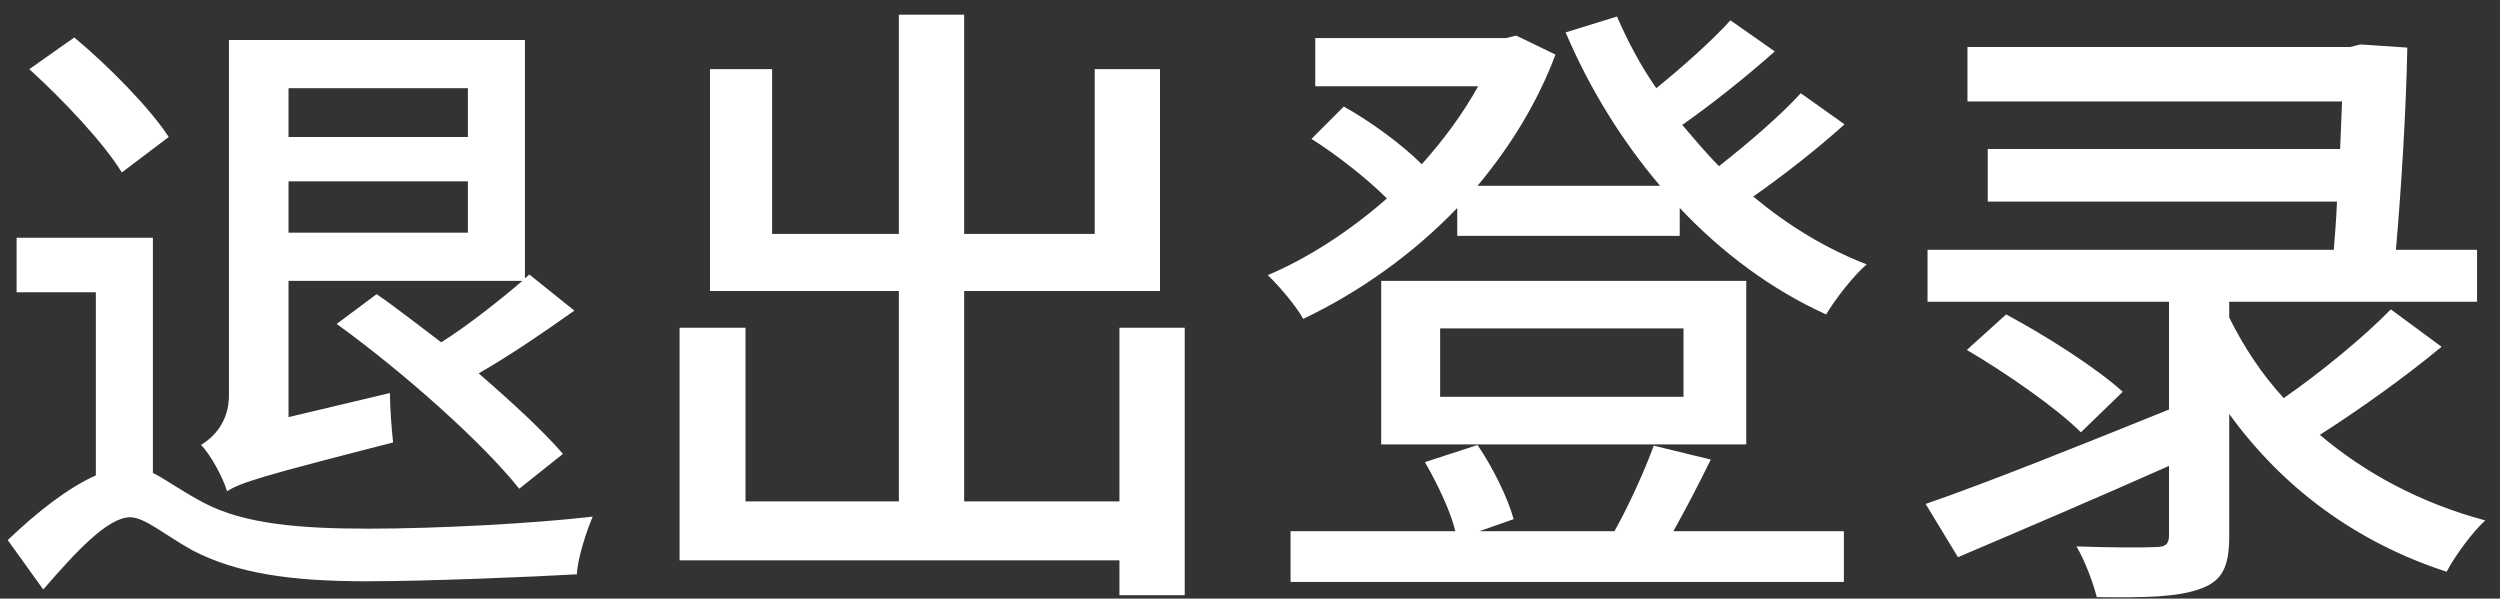 <svg width="142" height="34" viewBox="0 0 142 34" fill="none" xmlns="http://www.w3.org/2000/svg">
<rect x="0" y="0" width="142" height="34" fill="#333333" stroke="none"/>
<path d="M26.576 5.008V7.78H16.388V5.008H26.576ZM16.388 13.216V10.3H26.576V13.216H16.388ZM16.388 23.692V15.952H29.672C28.412 17.032 26.648 18.436 25.064 19.444C23.768 18.472 22.544 17.5 21.392 16.708L19.124 18.4C22.868 21.1 27.404 25.132 29.492 27.76L31.976 25.78C30.824 24.448 29.06 22.828 27.188 21.208C28.952 20.2 30.896 18.868 32.624 17.644L30.068 15.592L29.816 15.808V2.272H13.004V22.432C13.004 24.016 12.104 24.844 11.42 25.276C11.96 25.816 12.68 27.148 12.896 27.904C13.688 27.4 14.876 27.04 22.328 25.132C22.256 24.484 22.148 23.224 22.148 22.324L16.388 23.692ZM9.584 7.78C8.504 6.124 6.164 3.748 4.22 2.128L1.664 3.928C3.608 5.692 5.912 8.14 6.92 9.796L9.584 7.78ZM8.684 13.504H0.944V16.6H5.444V27.004C3.896 27.688 2.132 29.056 0.44 30.676L2.456 33.484C4.292 31.36 6.128 29.38 7.388 29.38C8.216 29.38 9.368 30.388 10.916 31.252C13.472 32.584 16.568 33.016 20.816 33.016C24.272 33.016 30.284 32.764 32.768 32.62C32.804 31.72 33.308 30.172 33.668 29.344C30.248 29.74 24.848 30.028 20.924 30.028C17.072 30.028 13.868 29.776 11.564 28.552C10.268 27.868 9.404 27.22 8.684 26.86V13.504ZM63.584 18.616V28.48H54.764V16.528H65.888V3.928H62.18V13.288H54.764V0.832H51.056V13.288H43.856V3.928H40.328V16.528H51.056V28.48H42.344V18.616H38.6V31.828H63.584V33.808H67.292V18.616H63.584ZM93.932 25.312C93.428 26.716 92.492 28.768 91.7 30.172H84.032L85.976 29.488C85.652 28.3 84.788 26.536 83.924 25.276L80.936 26.248C81.62 27.436 82.376 28.984 82.664 30.172H73.304V33.052H104.732V30.172H95.048C95.732 28.948 96.488 27.508 97.172 26.104L93.932 25.312ZM95.624 22.54H81.8V18.652H95.624V22.54ZM99.188 15.952H78.452V25.24H99.188V15.952ZM102.284 5.296C101.132 6.556 99.296 8.14 97.64 9.436C96.884 8.68 96.236 7.888 95.552 7.096C97.244 5.908 99.188 4.36 100.808 2.92L98.288 1.156C97.244 2.308 95.552 3.82 94.076 5.008C93.176 3.712 92.456 2.344 91.844 0.94L88.928 1.84C90.296 5.044 92.096 7.96 94.292 10.552H83.924C85.76 8.356 87.308 5.872 88.352 3.1L86.12 2.02L85.544 2.164H74.708V4.9H83.96C83.096 6.448 82.016 7.924 80.756 9.328C79.64 8.212 77.876 6.916 76.328 6.052L74.492 7.888C75.968 8.824 77.66 10.156 78.776 11.272C76.688 13.108 74.312 14.656 72.008 15.628C72.656 16.24 73.628 17.392 74.024 18.112C77.12 16.636 80.18 14.512 82.772 11.812V13.396H95.408V11.812C97.82 14.368 100.628 16.456 103.724 17.86C104.264 16.96 105.272 15.664 106.028 15.016C103.688 14.116 101.528 12.784 99.584 11.164C101.276 9.976 103.22 8.464 104.768 7.06L102.284 5.296ZM135.8 17.572C134.252 19.156 131.84 21.136 129.716 22.612C128.456 21.244 127.448 19.696 126.62 18.04V17.14H140.696V14.188H136.088C136.412 10.48 136.664 6.232 136.736 2.704L134.072 2.524L133.496 2.668H111.752V5.764H133.028C132.992 6.628 132.956 7.492 132.92 8.464H112.904V11.452H132.74C132.704 12.388 132.632 13.288 132.56 14.188H109.484V17.14H123.2V23.26C118.124 25.312 112.832 27.436 109.376 28.624L111.212 31.648C114.596 30.208 118.988 28.336 123.2 26.464V30.388C123.2 30.892 123.02 31.072 122.444 31.072C121.904 31.108 119.888 31.108 117.944 31.036C118.412 31.828 118.88 33.052 119.096 33.916C121.832 33.952 123.704 33.916 124.964 33.448C126.224 33.016 126.62 32.188 126.62 30.46V23.512C129.644 27.688 133.784 30.784 138.968 32.476C139.436 31.576 140.444 30.208 141.164 29.56C137.528 28.588 134.36 26.896 131.768 24.7C133.964 23.296 136.556 21.46 138.68 19.696L135.8 17.572ZM111.716 19.876C113.984 21.208 116.828 23.188 118.196 24.556L120.572 22.252C119.06 20.884 116.18 19.048 113.948 17.86L111.716 19.876Z" fill="white"/>
</svg>

